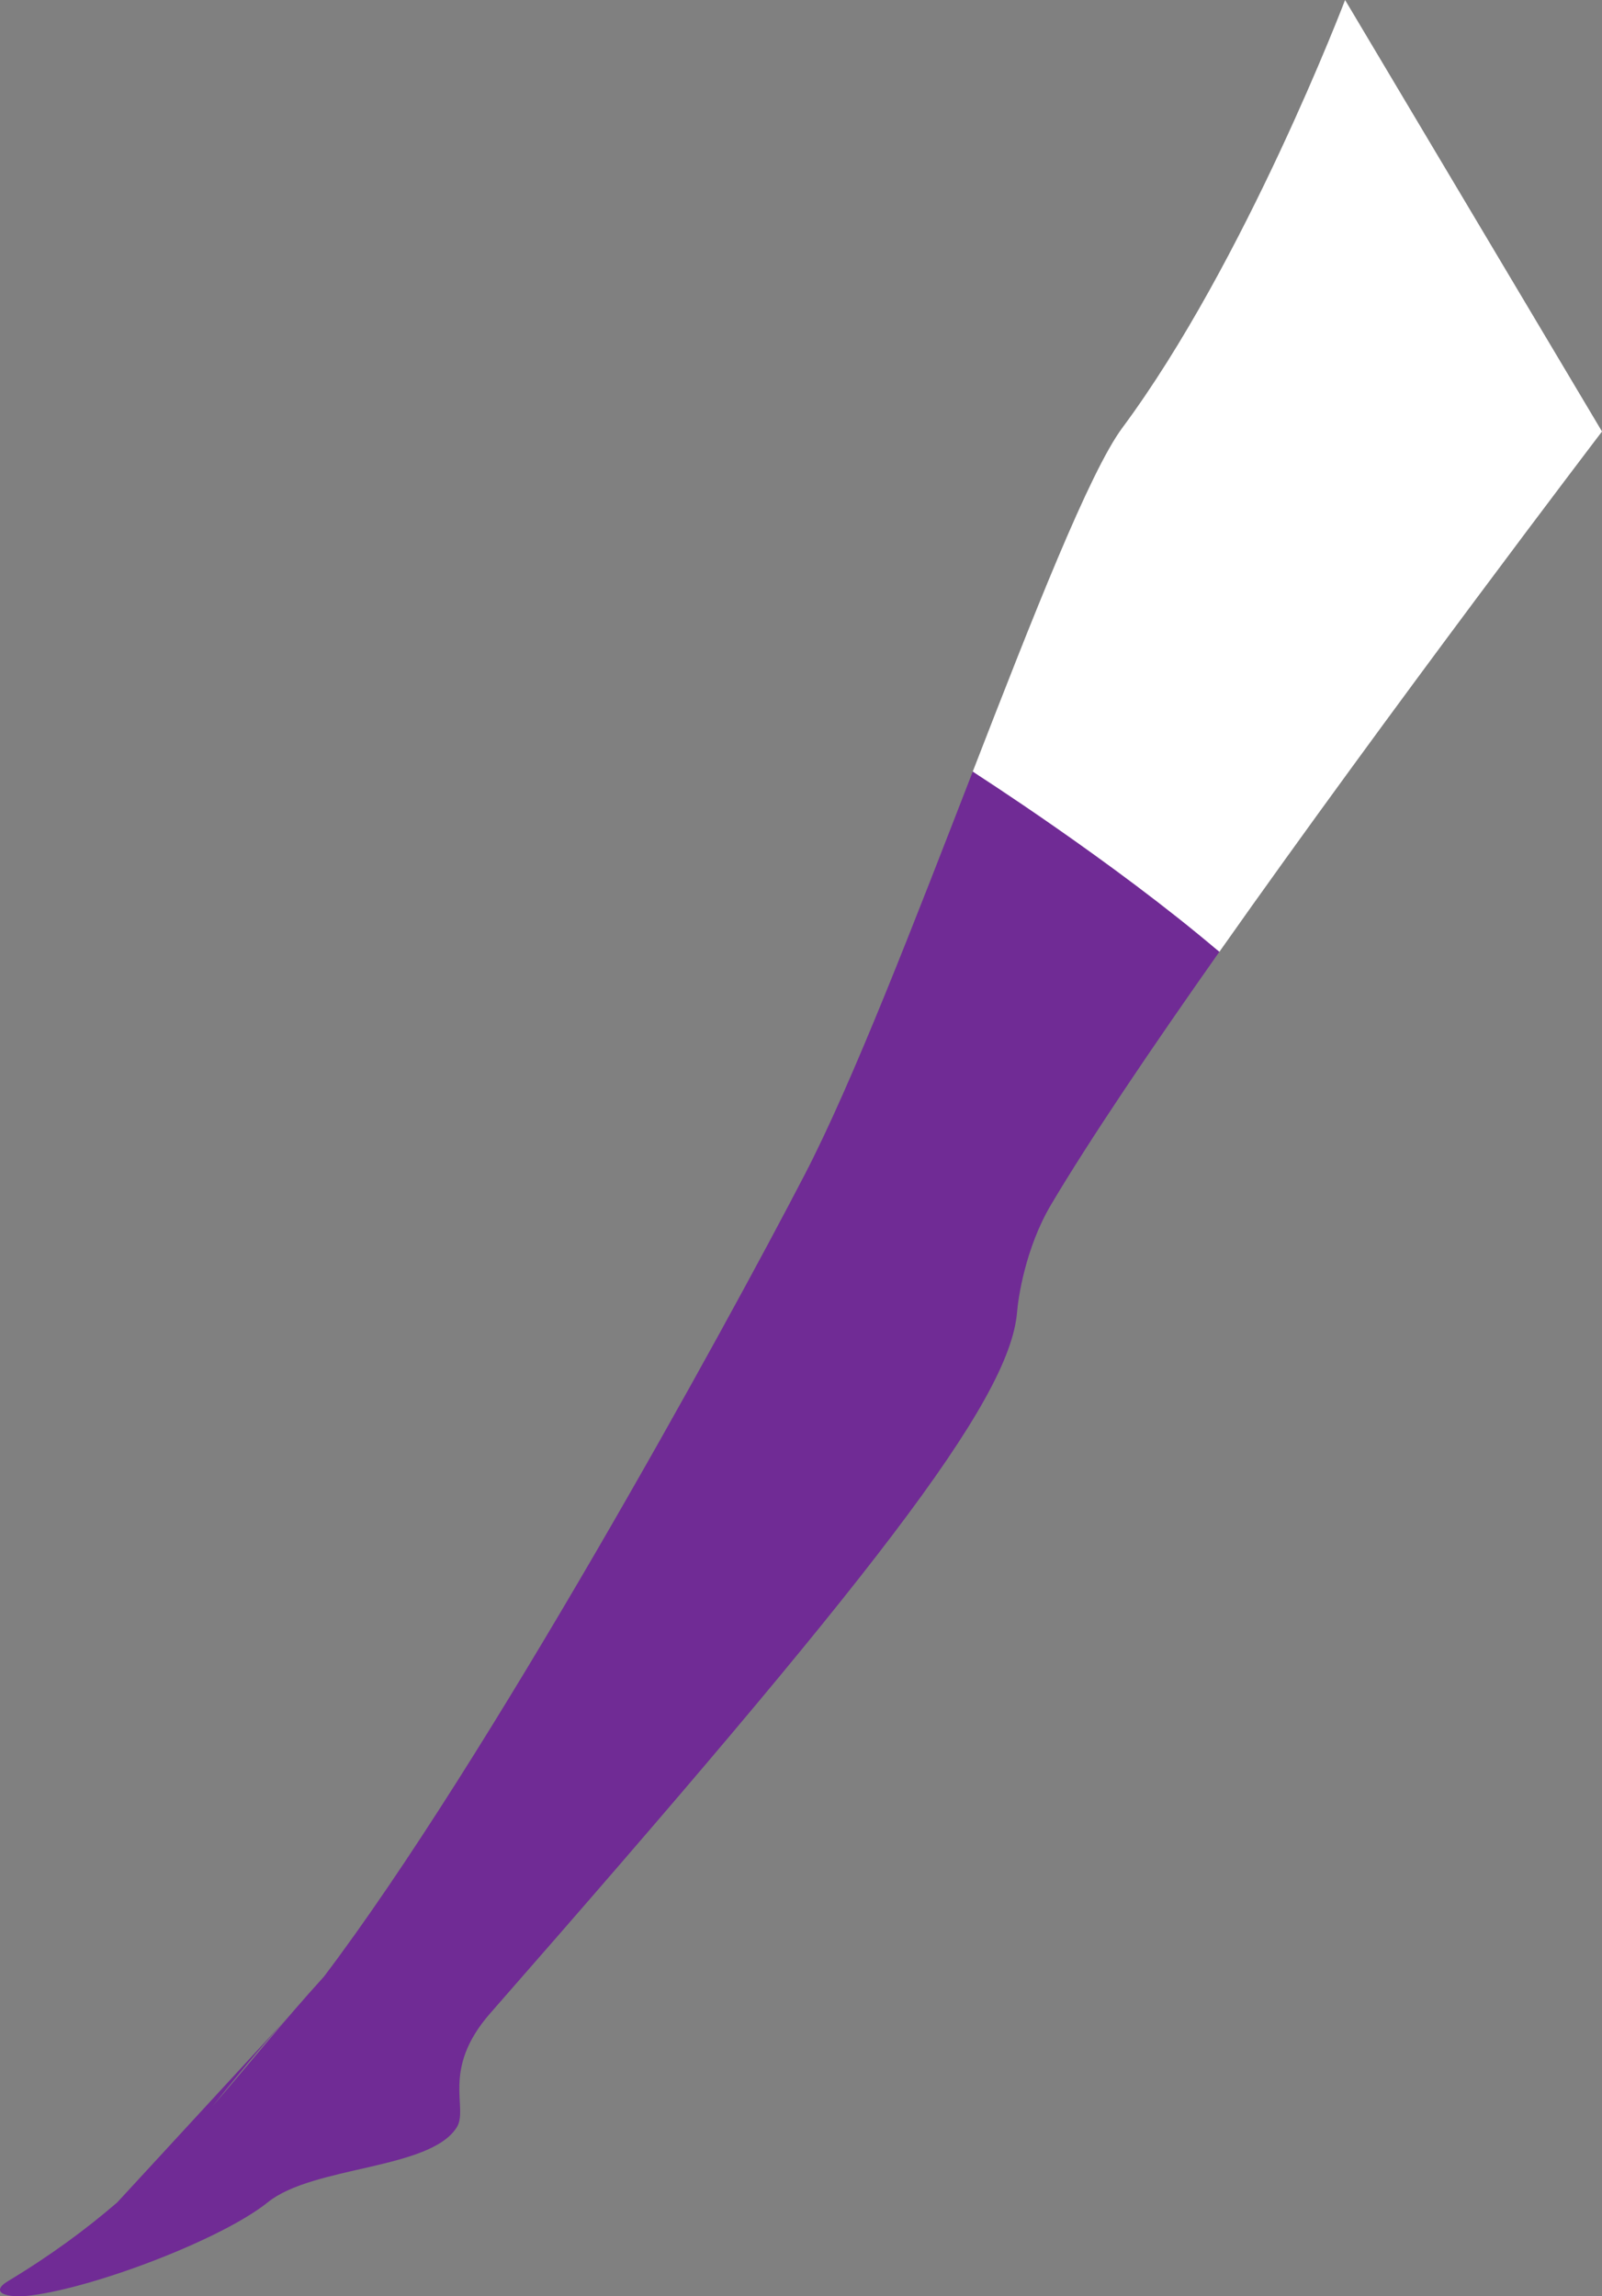<?xml version="1.0" encoding="iso-8859-1"?>
<!-- Generator: Adobe Illustrator 17.0.0, SVG Export Plug-In . SVG Version: 6.00 Build 0)  -->
<!DOCTYPE svg PUBLIC "-//W3C//DTD SVG 1.1//EN" "http://www.w3.org/Graphics/SVG/1.1/DTD/svg11.dtd">
<svg version="1.1" xmlns="http://www.w3.org/2000/svg" xmlns:xlink="http://www.w3.org/1999/xlink" x="0px" y="0px"
	 width="132.845px" height="190.415px" viewBox="0 0 132.845 190.415" style="enable-background:new 0 0 132.845 190.415;"
	 xml:space="preserve">
<rect x="0" y="0" width="132.845" height="190.415" fill="#808080" stroke="none"/>
<g id="left-leg">
	<path style="fill:#FFFFFF;" d="M132.845,35.782L111.541,0c0,0-8.28,21.744-18.465,35.466c-2.731,3.679-7.409,15.624-12.414,28.524
		l20.45,14.943C115.247,58.866,132.845,35.782,132.845,35.782z"/>
	<path style="fill:#702B95;" d="M26.859,163.914c-3.459,3.806-6.282,7.356-9.239,10.746c1.793-2.194,3.724-4.6,6.281-7.414
		L9.722,182.633c-2.568,2.211-5.493,4.38-9.064,6.531c-1.54,0.928-0.171,1.455,1.962,1.177c5.479-0.716,15.861-4.715,19.589-7.72
		c3.767-3.037,13.444-2.686,15.665-6.211c1.015-1.611-1.348-4.753,2.777-9.46c31.383-35.811,43.109-50.694,43.692-58.183
		c0.08-1.021,0.661-5.24,2.813-8.868c3.197-5.39,8.299-12.937,13.955-20.966L80.662,63.99c-4.82,12.421-9.943,25.728-13.925,33.401
		C60.039,110.295,40.378,146.07,26.859,163.914z"/>
	<path style="fill:#702B95;" d="M80.662,63.99c0,0,11.605,7.412,20.45,14.943L90.394,78.37l-9.094-10.094L80.662,63.99z"/>
</g>
<g id="Layer_1">
</g>
</svg>
